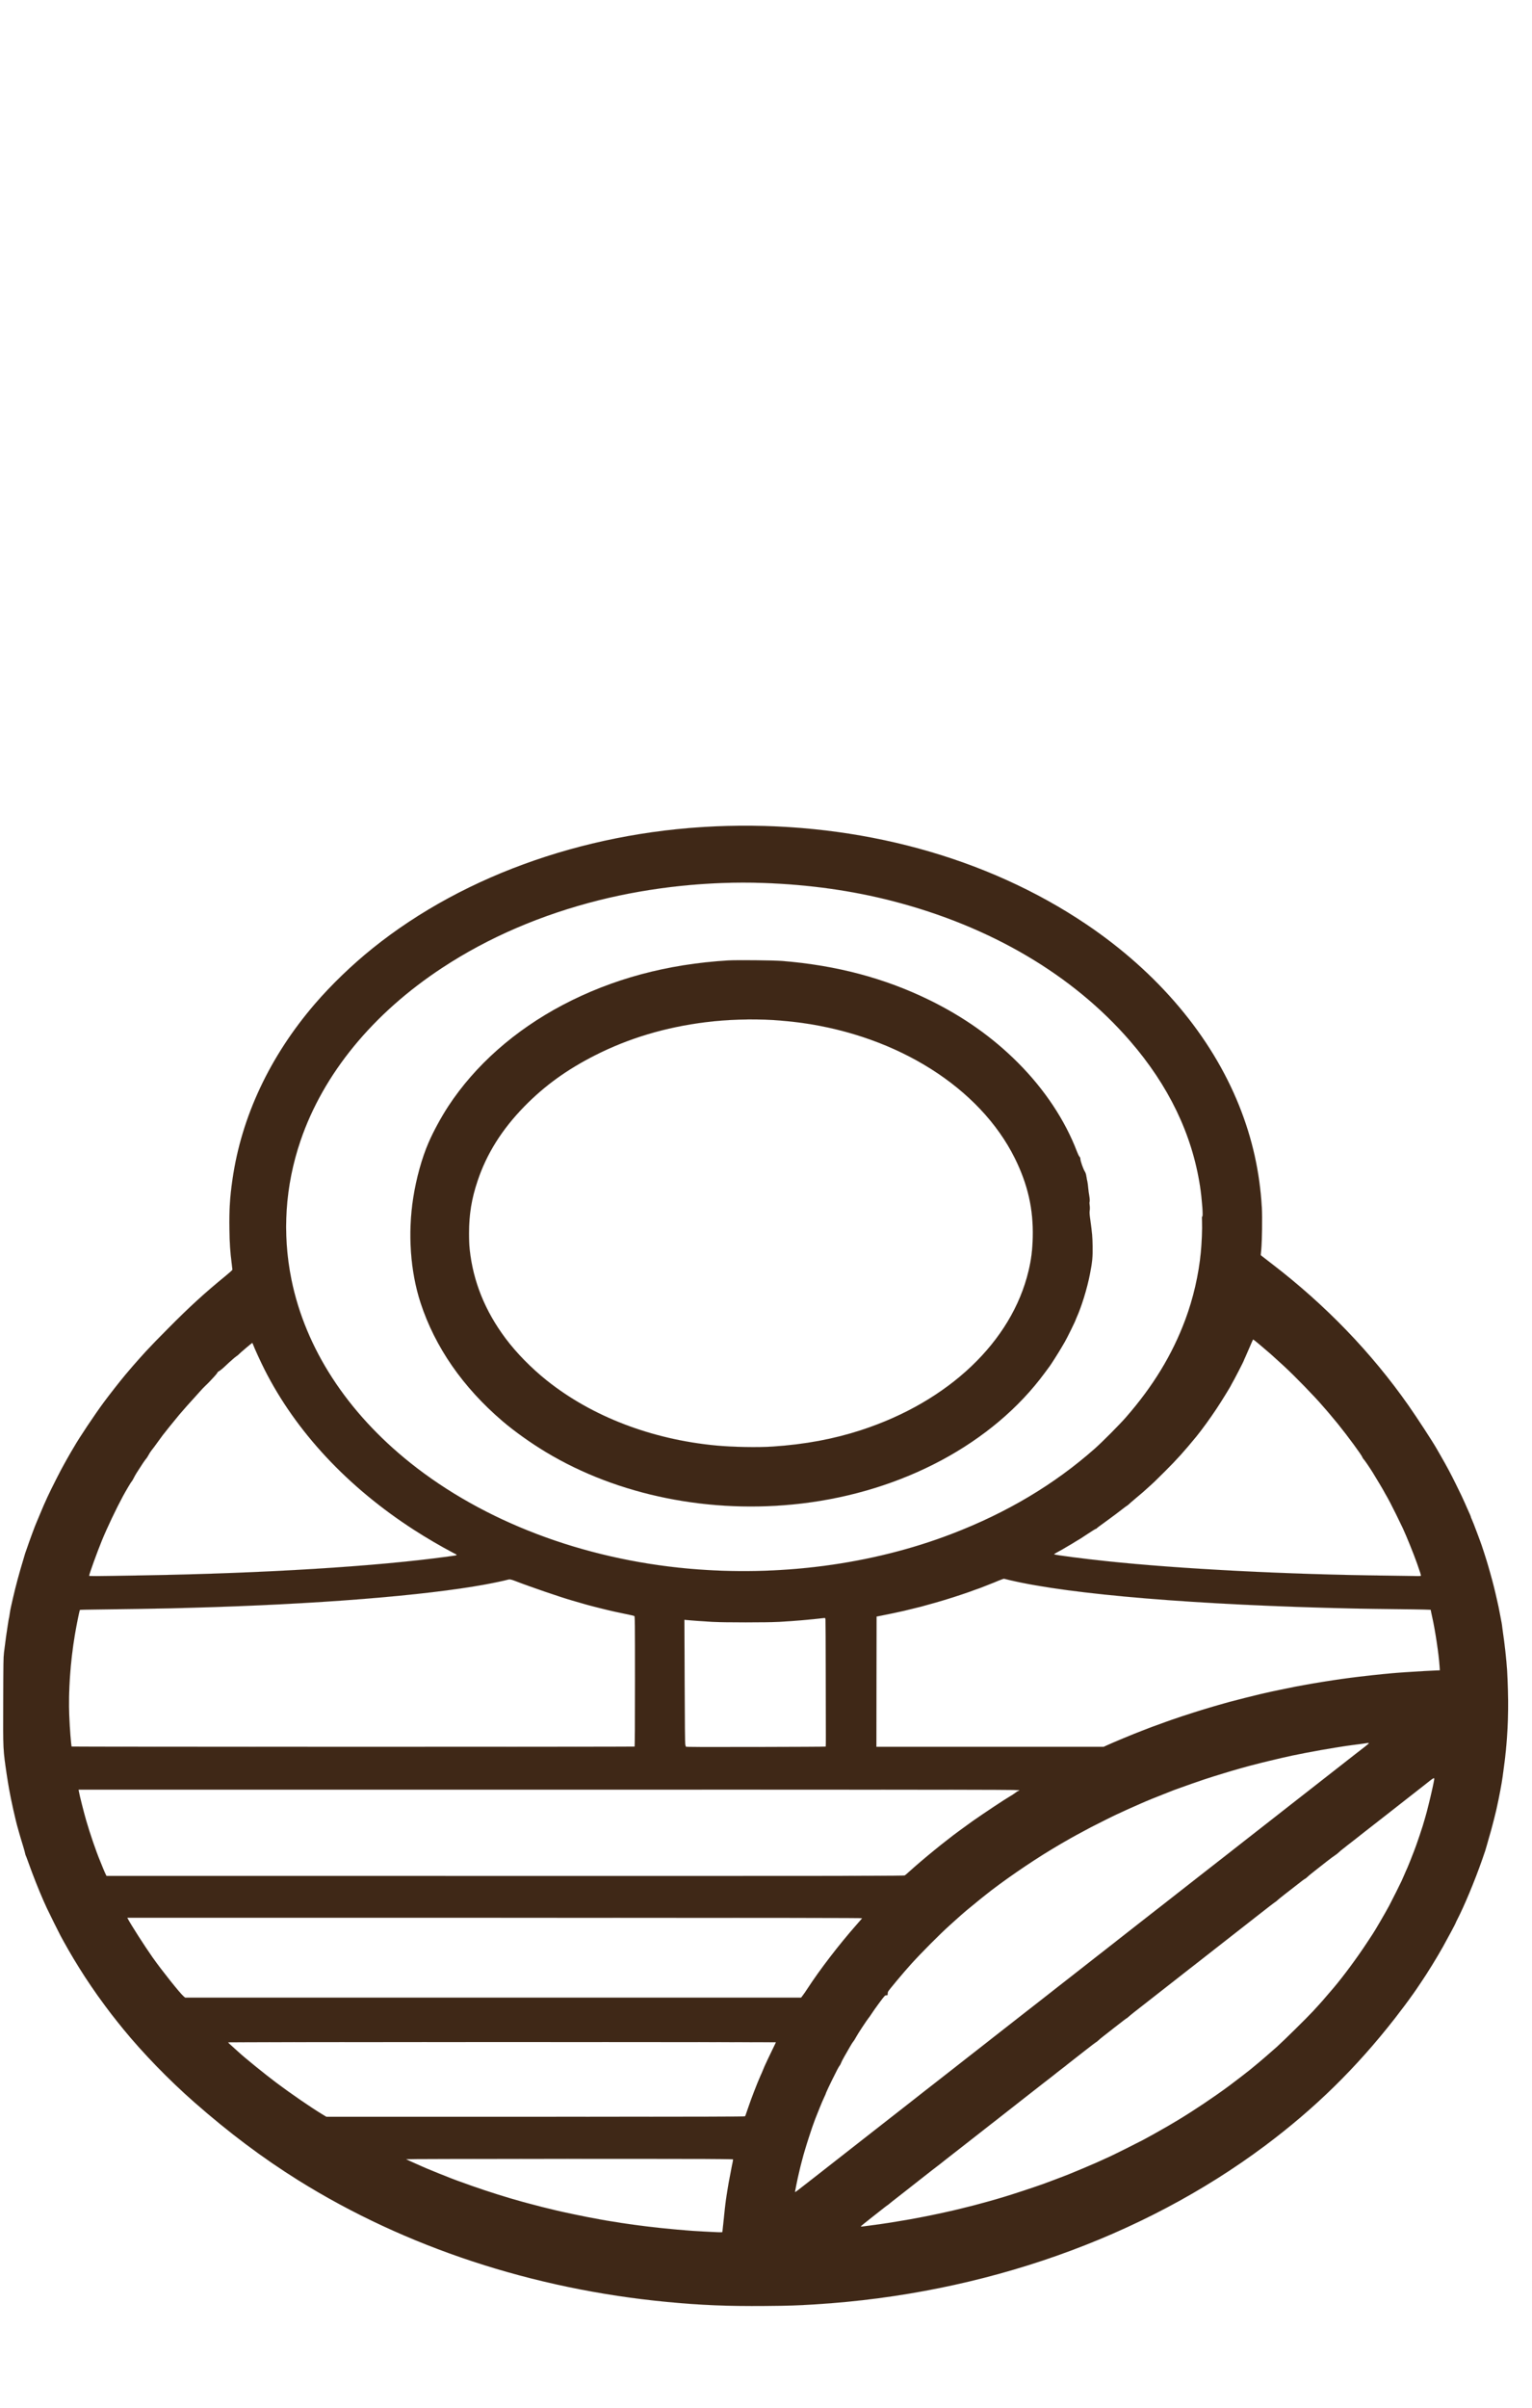 <?xml version="1.0" standalone="no"?>
<!DOCTYPE svg PUBLIC "-//W3C//DTD SVG 20010904//EN"
 "http://www.w3.org/TR/2001/REC-SVG-20010904/DTD/svg10.dtd">
<svg version="1.0" xmlns="http://www.w3.org/2000/svg"
 width="3935pt" height="6183pt" viewBox="0 0 3935 6183"
 preserveAspectRatio="xMidYMid meet">

<g transform="translate(0,6183) scale(0.1,-0.1)"
fill="#3f2817" stroke="#3f2817">
<path d="M18675 40623 c-3436 -89 -6717 -1221 -9105 -3142 -529 -425 -1059
-936 -1481 -1426 -1159 -1348 -1887 -2898 -2118 -4510 -66 -457 -86 -782 -78
-1280 5 -359 19 -565 57 -865 11 -85 20 -162 20 -171 0 -9 -82 -83 -182 -164
-527 -430 -927 -795 -1468 -1342 -285 -287 -379 -384 -575 -593 -55 -59 -254
-282 -317 -355 -14 -16 -47 -55 -73 -85 -48 -56 -56 -65 -136 -160 -136 -162
-412 -515 -549 -700 -238 -322 -638 -921 -768 -1150 -14 -24 -49 -84 -79 -133
-29 -48 -53 -89 -53 -92 0 -2 -20 -38 -45 -79 -25 -42 -45 -79 -45 -81 0 -3
-13 -26 -29 -52 -63 -105 -336 -641 -433 -852 -77 -167 -121 -269 -192 -441
-43 -102 -81 -194 -86 -205 -33 -70 -183 -476 -250 -675 -12 -36 -25 -74 -30
-85 -5 -11 -11 -29 -14 -40 -2 -11 -22 -78 -44 -150 -105 -343 -196 -680 -267
-990 -15 -66 -37 -165 -50 -220 -13 -55 -29 -140 -35 -189 -6 -49 -13 -93 -15
-97 -3 -4 -9 -35 -15 -70 -5 -35 -17 -107 -25 -159 -26 -161 -50 -335 -92
-670 -15 -117 -17 -280 -20 -1250 -4 -1270 -7 -1221 92 -1895 9 -60 23 -146
30 -190 8 -44 21 -123 30 -175 45 -262 168 -813 225 -1005 5 -16 16 -55 24
-85 20 -73 68 -236 116 -390 21 -69 41 -143 45 -165 4 -22 10 -44 14 -50 4 -5
34 -82 65 -170 31 -88 64 -178 73 -200 8 -22 21 -56 28 -75 118 -316 272 -686
380 -915 66 -141 319 -648 350 -705 20 -36 57 -103 82 -150 52 -96 185 -328
250 -435 217 -360 373 -599 623 -955 78 -110 330 -451 340 -460 3 -3 28 -34
55 -70 45 -59 157 -200 259 -325 502 -615 1175 -1309 1821 -1876 898 -789
1763 -1438 2680 -2011 2749 -1715 6025 -2794 9475 -3122 874 -83 1556 -111
2510 -103 639 6 795 11 1300 42 4305 268 8375 1705 11545 4075 1281 958 2339
1995 3331 3265 147 188 376 494 434 580 19 28 36 52 40 55 3 3 39 55 80 115
41 61 94 139 118 175 158 230 416 649 564 915 128 229 328 603 328 614 0 4 15
37 33 72 182 349 457 1008 644 1544 80 227 93 268 118 360 14 50 38 137 55
195 52 175 60 206 125 455 25 99 53 212 62 250 8 39 19 86 23 105 53 233 126
621 145 770 10 74 21 162 26 195 93 646 132 1365 110 2034 -6 207 -16 435 -21
506 -18 275 -64 691 -105 960 -7 50 -16 117 -20 150 -3 33 -10 80 -15 105 -5
25 -23 119 -40 210 -17 91 -35 183 -40 205 -5 22 -19 83 -30 135 -68 305 -113
485 -190 755 -17 61 -34 119 -37 130 -38 140 -180 581 -218 675 -7 19 -37 98
-65 175 -63 172 -147 384 -160 407 -6 10 -10 23 -10 29 0 10 -23 64 -101 236
-16 34 -40 91 -55 125 -34 81 -110 241 -235 493 -132 267 -224 439 -377 705
-52 91 -104 181 -115 200 -95 169 -499 788 -717 1100 -953 1360 -2133 2583
-3510 3639 -124 95 -239 185 -257 199 l-31 27 14 145 c20 207 29 832 15 1070
-53 918 -243 1769 -581 2615 -720 1799 -2088 3422 -3925 4661 -2558 1724
-5814 2616 -9230 2527z m925 -1463 c1177 -41 2281 -195 3330 -466 2514 -650
4623 -1892 6093 -3588 994 -1146 1596 -2396 1801 -3736 50 -327 84 -792 57
-775 -10 6 -11 -22 -6 -136 8 -161 -7 -542 -31 -784 -55 -576 -196 -1185 -399
-1729 -334 -897 -827 -1707 -1520 -2501 -169 -194 -606 -634 -805 -810 -1039
-919 -2256 -1645 -3675 -2189 -2055 -789 -4435 -1102 -6770 -891 -2718 247
-5251 1210 -7135 2714 -1631 1302 -2695 2943 -3054 4706 -242 1191 -162 2408
233 3567 586 1718 1856 3267 3641 4440 1183 778 2547 1365 4035 1737 1338 334
2813 489 4205 441z m12638 -11757 c26 -21 74 -60 107 -88 84 -71 269 -229 275
-235 3 -3 25 -23 50 -44 49 -43 199 -179 320 -291 277 -257 787 -781 981
-1010 19 -22 36 -42 39 -45 19 -17 263 -306 351 -415 261 -323 612 -801 632
-859 5 -17 20 -40 32 -51 21 -18 150 -207 233 -340 89 -144 292 -484 292 -491
0 -2 11 -21 23 -42 13 -20 42 -71 64 -112 22 -41 54 -100 70 -130 62 -116 242
-480 326 -660 95 -204 278 -657 364 -900 83 -235 104 -303 99 -317 -5 -11 -40
-13 -198 -8 -106 2 -407 7 -668 10 -2552 29 -5321 171 -7205 371 -585 61
-1330 158 -1349 175 -5 4 18 21 50 38 78 40 228 126 329 188 11 7 27 16 35 20
8 4 64 37 123 75 60 37 111 68 113 68 3 0 17 9 32 19 15 10 74 49 132 87 58
37 138 89 179 116 41 26 80 48 87 48 8 0 14 3 14 8 0 7 30 30 325 244 99 72
238 176 309 232 70 55 140 107 155 115 14 8 28 18 29 23 2 4 81 73 175 152 95
79 181 152 192 162 11 11 61 55 110 99 154 137 223 202 465 445 303 302 488
508 804 893 133 163 353 466 514 709 122 183 372 589 372 603 0 3 10 22 23 43
45 71 307 580 307 595 0 3 17 43 39 89 21 45 73 165 116 266 42 100 79 182 82
182 2 0 26 -17 51 -37z m-25739 -90 c33 -93 194 -444 296 -646 806 -1595 2133
-3018 3843 -4120 308 -199 699 -427 994 -582 140 -73 153 -62 -117 -99 -1832
-254 -4715 -432 -7845 -485 -1323 -23 -1380 -23 -1380 -8 0 41 204 604 328
907 130 317 367 816 537 1130 81 150 218 380 225 380 4 0 26 36 49 80 49 97
78 144 237 386 41 61 82 118 93 128 10 10 34 47 53 83 18 36 53 90 78 122 25
31 56 72 70 91 13 19 64 89 113 155 49 66 96 131 105 144 27 38 309 388 429
531 75 90 324 371 383 432 30 32 91 99 135 150 44 51 111 122 150 158 38 36
88 85 110 109 22 24 74 80 116 125 42 45 79 91 83 102 3 12 16 26 29 31 31 14
120 87 187 153 30 30 71 68 90 84 19 15 58 49 85 75 28 26 73 62 100 81 28 18
54 40 58 47 10 17 336 293 345 293 5 0 14 -17 21 -37z m19431 -6052 c1563
-372 4849 -643 8865 -731 248 -5 711 -12 1030 -15 319 -3 657 -8 752 -11 l171
-6 11 -57 c6 -31 18 -85 26 -121 76 -327 175 -985 192 -1281 l6 -96 -154 -6
c-269 -12 -856 -49 -1044 -66 -60 -6 -184 -18 -275 -26 -91 -9 -199 -20 -240
-25 -41 -5 -120 -14 -175 -20 -197 -20 -600 -72 -845 -110 -187 -28 -394 -62
-523 -84 -48 -9 -124 -22 -170 -30 -229 -40 -318 -58 -647 -126 -236 -49 -269
-56 -435 -94 -33 -8 -91 -21 -130 -30 -99 -22 -639 -159 -770 -195 -16 -5 -73
-20 -125 -35 -52 -14 -117 -33 -145 -41 -27 -8 -135 -40 -240 -70 -104 -31
-201 -60 -215 -65 -14 -4 -92 -30 -175 -55 -175 -55 -481 -156 -575 -190 -36
-13 -105 -38 -155 -55 -109 -38 -296 -106 -347 -126 -21 -8 -57 -21 -80 -30
-24 -9 -52 -20 -63 -25 -11 -5 -67 -27 -125 -48 -197 -74 -732 -296 -907 -377
l-74 -34 -2920 0 -2919 0 2 1672 3 1672 35 7 c19 4 73 15 120 24 118 22 448
92 550 116 118 28 398 97 440 108 19 6 112 31 205 57 94 25 222 62 285 81 63
19 135 41 160 48 164 48 644 208 705 236 11 5 43 16 70 25 28 9 64 22 80 28
17 7 68 28 115 45 47 18 117 45 155 61 39 15 77 30 85 33 8 3 69 28 135 56 66
27 127 48 135 46 8 -3 71 -18 140 -34z m-12700 -22 c372 -145 1172 -419 1470
-504 216 -62 299 -86 325 -94 72 -24 646 -168 758 -190 23 -5 119 -25 212 -45
94 -20 195 -41 225 -48 30 -6 63 -15 72 -20 17 -8 18 -102 18 -1678 0 -1155
-3 -1671 -11 -1675 -12 -8 -14451 -7 -14458 1 -14 13 -48 445 -62 784 -26 627
26 1377 142 2075 42 252 120 640 132 651 2 2 199 6 438 9 680 9 1676 24 1879
30 102 3 349 10 550 15 3186 87 5985 310 7558 601 208 38 494 99 557 118 54
17 89 11 195 -30z m7973 -986 c3 -21 6 -636 7 -1368 1 -731 2 -1457 3 -1612 1
-155 -1 -284 -5 -288 -3 -4 -812 -8 -1798 -10 -1371 -3 -1792 -1 -1794 8 -2 7
-8 30 -14 52 -8 27 -13 546 -17 1624 l-6 1583 48 -6 c66 -8 403 -32 668 -48
293 -17 1423 -17 1720 0 415 24 795 57 1171 101 7 0 14 -16 17 -36z m13957
-3183 c0 -5 -44 -43 -97 -84 -54 -41 -168 -129 -253 -196 -85 -67 -189 -148
-230 -180 -74 -58 -334 -261 -624 -488 -81 -65 -183 -144 -226 -177 -42 -33
-113 -88 -156 -122 -295 -231 -401 -314 -488 -381 -121 -95 -163 -127 -411
-322 -450 -353 -504 -395 -595 -465 -119 -92 -342 -266 -581 -455 -101 -79
-287 -225 -414 -323 -126 -98 -239 -186 -250 -195 -11 -10 -40 -32 -65 -51
-25 -19 -74 -58 -110 -86 -36 -29 -222 -175 -415 -325 -192 -150 -379 -296
-415 -325 -36 -28 -85 -67 -110 -85 -25 -19 -97 -75 -160 -125 -138 -109 -798
-626 -855 -669 -22 -17 -42 -33 -45 -36 -3 -3 -34 -28 -70 -55 -36 -28 -74
-57 -85 -66 -11 -10 -74 -59 -140 -110 -66 -51 -149 -116 -185 -144 -106 -84
-515 -405 -600 -470 -93 -71 -321 -249 -405 -316 -33 -26 -150 -118 -260 -204
-110 -86 -213 -167 -230 -180 -28 -22 -125 -97 -345 -269 -52 -41 -171 -134
-265 -207 -93 -73 -199 -156 -235 -184 -94 -74 -204 -160 -301 -235 -46 -36
-117 -92 -159 -125 -41 -33 -124 -98 -185 -145 -60 -47 -218 -170 -350 -273
-132 -104 -276 -216 -320 -251 -144 -112 -346 -269 -489 -382 -78 -60 -226
-177 -331 -258 -104 -81 -199 -155 -210 -165 -11 -9 -72 -56 -135 -106 -119
-92 -202 -157 -317 -248 -38 -30 -194 -152 -348 -272 -154 -120 -300 -234
-325 -254 -25 -21 -153 -121 -285 -223 -220 -172 -318 -248 -749 -586 -81 -65
-183 -144 -226 -177 -43 -33 -154 -119 -246 -192 -385 -301 -427 -333 -435
-333 -5 0 -9 2 -9 5 0 10 60 309 70 350 5 22 16 69 24 105 39 170 59 252 82
335 13 50 31 117 40 150 9 33 22 78 29 100 7 22 21 67 30 100 10 33 24 80 32
105 8 25 34 106 58 180 48 149 107 323 132 385 8 22 22 58 30 80 9 22 19 49
24 60 4 11 42 106 84 210 42 105 94 226 116 270 21 45 39 85 39 89 0 5 11 32
24 60 13 28 34 74 46 101 26 57 152 314 225 455 27 52 54 98 60 102 6 4 20 26
29 50 31 72 39 90 92 183 110 196 207 361 221 375 19 20 73 106 98 155 26 53
271 423 300 455 13 14 49 66 81 115 31 50 122 177 200 283 139 186 145 192
179 192 33 0 35 2 35 34 0 19 4 45 9 58 15 36 397 493 600 717 258 285 748
777 977 981 21 19 86 78 144 130 96 87 222 198 296 260 54 45 310 255 349 286
22 17 76 60 120 96 446 358 1166 854 1723 1189 188 113 335 199 338 199 2 0
21 11 42 23 69 44 378 213 627 344 145 76 662 333 670 333 2 0 51 22 107 49
57 27 144 67 193 89 50 22 117 52 150 66 65 29 72 32 158 70 147 66 413 174
602 247 72 27 144 56 160 63 17 8 50 21 75 30 25 8 83 29 130 47 148 55 518
184 665 233 120 40 340 109 525 165 74 23 149 45 165 50 57 18 420 120 460
130 22 5 94 24 160 41 66 17 147 38 180 46 33 8 96 23 140 34 44 11 139 33
210 50 72 17 148 35 170 40 267 65 907 188 1335 256 52 8 120 19 150 24 30 6
91 15 135 21 44 6 125 17 180 25 55 8 138 19 185 24 47 6 108 14 135 19 70 12
95 13 95 1z m1666 -998 c-9 -48 -21 -105 -26 -127 -50 -225 -78 -341 -107
-455 -19 -74 -39 -153 -44 -175 -10 -41 -59 -213 -105 -365 -28 -91 -131 -399
-163 -485 -16 -44 -42 -116 -59 -160 -16 -44 -59 -154 -96 -245 -82 -202 -77
-191 -115 -272 -17 -37 -31 -70 -31 -72 0 -3 -18 -44 -40 -91 -22 -47 -40 -88
-40 -91 0 -7 -262 -530 -316 -630 -106 -198 -372 -654 -434 -744 -10 -14 -75
-113 -145 -220 -249 -379 -595 -847 -851 -1150 -232 -274 -323 -377 -524 -595
-150 -164 -760 -764 -930 -917 -186 -166 -471 -411 -610 -523 -41 -33 -77 -63
-80 -66 -11 -12 -412 -321 -540 -415 -387 -286 -885 -620 -1303 -873 -175
-106 -407 -241 -413 -241 -2 0 -32 -17 -66 -38 -59 -35 -228 -129 -428 -237
-107 -57 -728 -368 -835 -417 -301 -139 -433 -198 -720 -318 -290 -121 -270
-113 -350 -145 -38 -15 -90 -36 -115 -45 -69 -28 -441 -167 -565 -212 -219
-79 -786 -265 -965 -318 -41 -12 -86 -25 -100 -30 -14 -5 -52 -16 -85 -25 -74
-21 -134 -38 -205 -59 -30 -8 -122 -33 -205 -56 -82 -22 -172 -46 -200 -54
-27 -8 -108 -28 -180 -45 -71 -18 -146 -36 -165 -41 -19 -6 -96 -24 -170 -41
-74 -16 -162 -37 -195 -44 -58 -14 -378 -82 -520 -110 -249 -50 -523 -99 -780
-140 -55 -9 -125 -20 -155 -25 -90 -16 -407 -60 -530 -75 -63 -8 -136 -17
-162 -21 -28 -4 -48 -3 -48 3 0 5 129 110 287 234 158 123 311 243 340 267 29
23 55 42 58 42 3 0 13 8 23 17 10 10 56 47 102 83 46 36 120 93 164 128 45 35
117 91 161 126 44 34 214 168 378 297 286 224 348 273 538 418 46 36 86 68 89
71 3 3 34 28 70 55 36 28 173 134 305 238 132 103 284 222 339 265 54 42 153
120 220 172 66 53 173 136 236 185 63 48 145 112 183 142 37 29 97 77 135 106
65 51 217 171 332 260 30 24 98 77 150 118 124 98 339 266 453 354 49 39 116
90 147 115 31 25 104 81 161 124 57 44 106 83 109 86 5 6 108 86 228 178 32
23 66 51 77 61 11 9 52 42 90 71 39 30 204 159 367 287 163 128 301 233 306
233 6 0 32 21 58 46 27 25 81 70 119 99 39 30 111 86 160 125 50 39 106 83
125 98 259 202 312 242 319 242 4 0 23 15 42 33 44 41 182 152 499 397 102 79
226 176 275 215 50 40 205 161 345 270 212 165 391 306 470 368 8 7 35 27 60
46 25 19 74 58 110 86 53 43 477 374 845 661 44 35 116 91 161 126 44 35 118
92 164 128 155 121 295 230 378 296 237 187 456 355 475 365 12 6 31 22 42 34
11 12 94 80 185 151 91 70 197 153 236 183 208 164 278 217 297 224 11 4 34
22 51 40 16 18 98 85 181 150 82 65 226 177 318 250 93 73 192 146 220 163 28
17 71 52 96 76 25 25 75 67 111 93 36 27 67 52 70 55 3 3 25 21 50 40 25 18
75 58 113 87 37 29 97 77 135 106 37 29 105 83 152 120 86 68 555 434 710 554
47 37 114 90 150 118 36 28 191 150 345 270 154 120 309 242 345 270 301 239
283 232 256 87z m-10644 -212 c-18 -11 -36 -20 -40 -20 -4 0 -29 -17 -57 -38
-46 -35 -104 -73 -148 -97 -107 -59 -681 -441 -962 -638 -164 -116 -555 -404
-565 -417 -3 -3 -43 -35 -90 -70 -47 -35 -119 -91 -160 -125 -41 -33 -124
-101 -185 -150 -201 -163 -476 -398 -610 -520 -55 -51 -111 -99 -125 -107 -22
-14 -1098 -15 -10265 -14 l-10240 1 -27 55 c-15 30 -45 100 -67 155 -22 55
-54 134 -71 175 -104 249 -258 699 -357 1040 -63 219 -175 662 -188 748 l-7
42 12099 0 c12095 0 12098 0 12065 -20z m-4038 -3282 c-4 -7 -71 -85 -149
-173 -444 -504 -937 -1145 -1255 -1635 -41 -63 -94 -141 -119 -172 l-44 -58
-7911 0 -7911 0 -39 33 c-92 77 -560 663 -798 1001 -202 287 -549 828 -637
994 l-12 22 9441 0 c7550 0 9440 -3 9434 -12z m-2214 -3184 c0 -3 -40 -88 -89
-187 -49 -100 -103 -213 -121 -252 -17 -38 -45 -97 -60 -130 -16 -33 -38 -82
-48 -110 -11 -27 -32 -77 -46 -110 -15 -33 -31 -69 -36 -80 -81 -183 -243
-601 -307 -795 -13 -41 -28 -84 -33 -95 -5 -11 -16 -45 -26 -75 -9 -30 -21
-61 -27 -67 -7 -10 -1096 -13 -5382 -13 l-5372 0 -109 66 c-283 171 -804 529
-1176 808 -287 215 -821 649 -960 778 -7 7 -54 49 -103 93 -143 127 -175 158
-175 167 0 4 3166 8 7035 8 3869 0 7035 -3 7035 -6z m-1100 -3009 c0 -15 -15
-94 -30 -160 -8 -36 -50 -254 -85 -445 -8 -41 -21 -122 -30 -180 -9 -58 -20
-132 -26 -165 -20 -122 -54 -414 -79 -680 -12 -121 -23 -225 -25 -232 -5 -14
-53 -12 -580 17 -175 9 -225 13 -600 45 -249 22 -534 52 -760 80 -60 8 -166
21 -235 30 -69 8 -170 22 -225 31 -55 8 -145 21 -200 29 -55 9 -122 20 -150
25 -27 5 -72 12 -100 15 -27 4 -86 13 -130 21 -44 8 -105 19 -135 24 -173 30
-533 100 -725 142 -77 16 -171 37 -210 45 -38 8 -86 18 -105 23 -19 4 -64 15
-100 23 -238 55 -515 125 -760 192 -52 15 -108 30 -125 34 -372 101 -877 260
-1300 409 -299 106 -511 183 -550 201 -11 6 -74 30 -140 56 -66 25 -129 50
-140 55 -11 5 -72 30 -135 55 -63 26 -129 53 -147 61 -17 8 -33 14 -36 14 -3
0 -45 18 -92 40 -47 22 -88 40 -90 40 -2 0 -36 15 -77 34 -40 18 -116 52 -168
75 -52 23 -102 46 -110 51 -10 6 1476 10 4193 10 3669 0 4207 -2 4207 -15z"/>
<path d="M18700 37170 c-1566 -95 -2975 -474 -4245 -1143 -1235 -651 -2253
-1552 -2941 -2602 -183 -280 -385 -651 -507 -935 -169 -389 -315 -915 -392
-1410 -144 -920 -76 -1892 187 -2699 371 -1137 1087 -2170 2108 -3042 304
-259 724 -559 1110 -791 1856 -1119 4230 -1597 6565 -1322 2605 306 4921 1549
6249 3354 55 74 111 151 126 170 39 52 229 351 295 465 32 55 75 127 94 160
52 86 281 552 281 571 0 2 9 23 19 47 128 279 273 750 345 1117 62 314 75 450
70 720 -4 249 -11 331 -64 715 -15 107 -18 155 -11 203 6 38 6 88 0 129 -5 36
-7 73 -5 82 10 32 7 98 -8 181 -9 46 -21 136 -26 199 -6 64 -15 134 -21 156
-6 22 -17 78 -24 125 -10 64 -21 98 -45 137 -39 63 -110 265 -110 315 0 26 -7
44 -24 60 -13 13 -40 68 -61 123 -308 810 -835 1605 -1520 2290 -651 653
-1406 1185 -2290 1616 -1142 557 -2377 883 -3760 995 -233 18 -1161 28 -1395
14z m1160 -1530 c208 -13 531 -45 720 -71 2490 -343 4589 -1673 5485 -3474
334 -672 479 -1309 462 -2030 -8 -328 -39 -575 -108 -865 -432 -1817 -2051
-3355 -4301 -4089 -706 -230 -1437 -366 -2268 -422 -380 -26 -1030 -14 -1460
27 -1656 157 -3189 746 -4345 1669 -401 320 -780 707 -1060 1081 -527 705
-833 1462 -921 2284 -11 104 -17 241 -17 415 0 483 64 880 218 1340 233 701
628 1329 1205 1919 521 532 1095 946 1815 1311 869 440 1801 719 2835 849 544
69 1188 89 1740 56z"/>
</g>
</svg>
